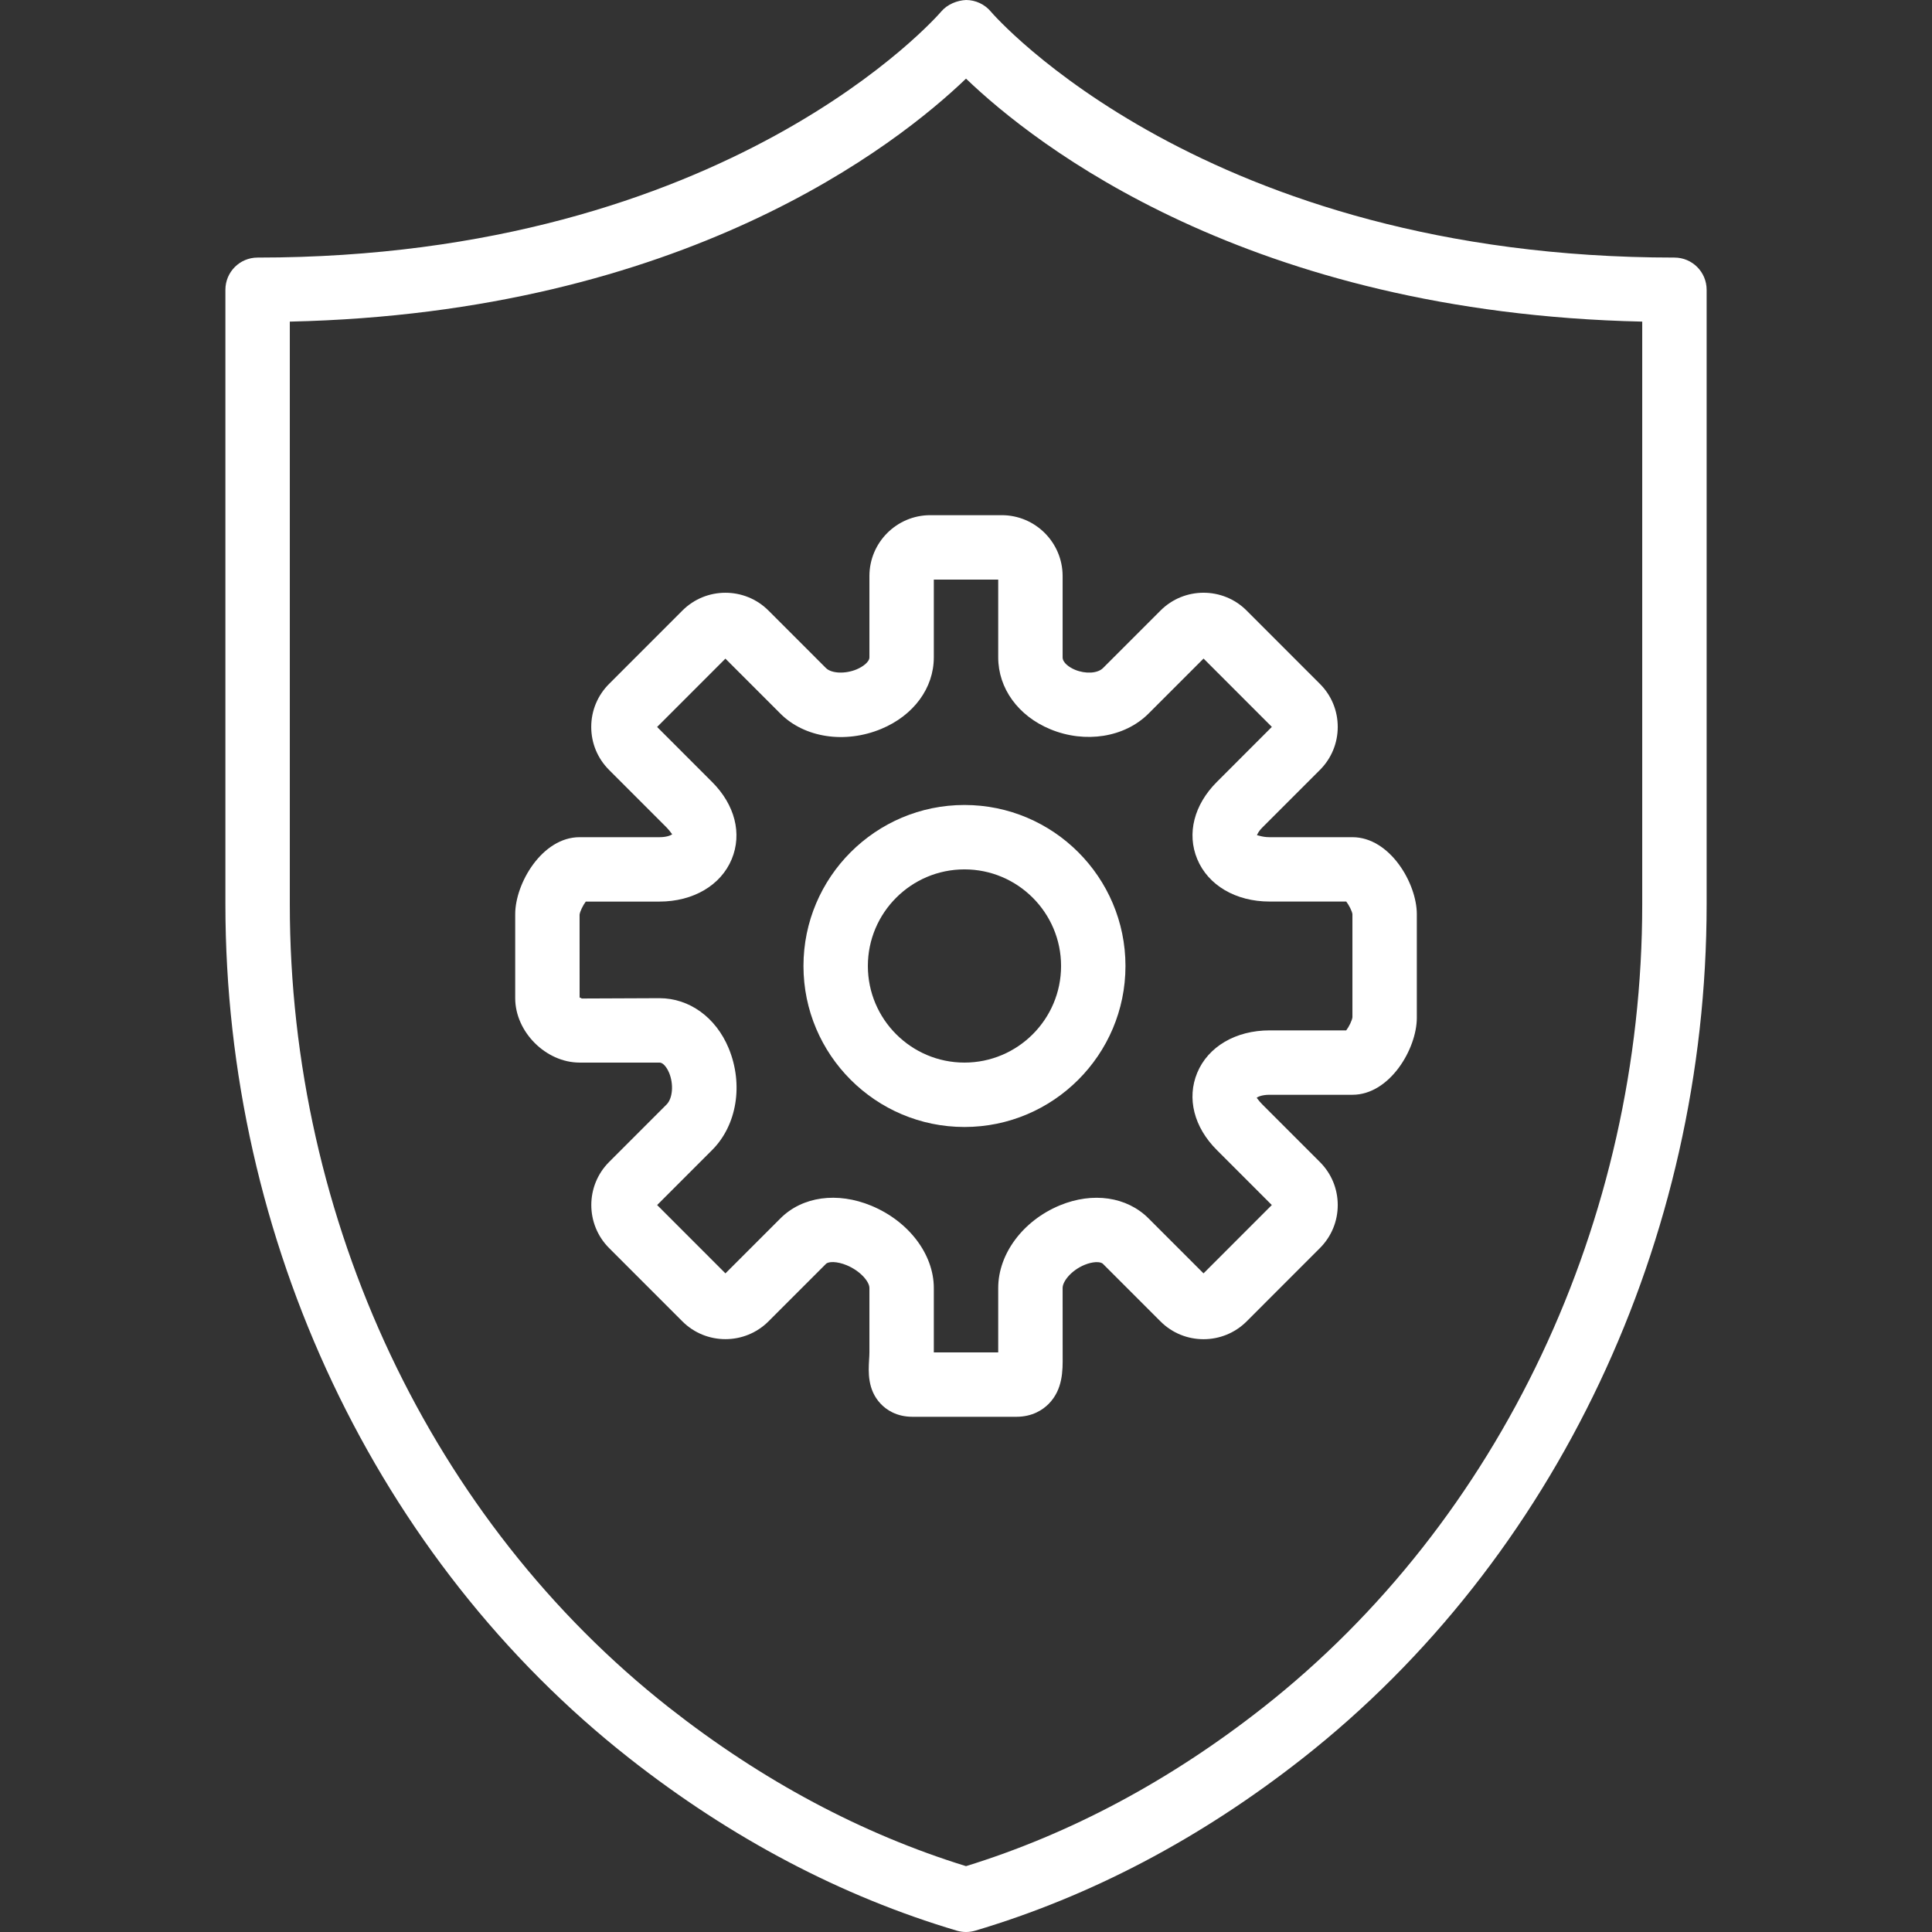 <?xml version="1.0" encoding="iso-8859-1"?>
<!-- Generator: Adobe Illustrator 19.0.0, SVG Export Plug-In . SVG Version: 6.00 Build 0)  -->
<svg xmlns="http://www.w3.org/2000/svg" xmlns:xlink="http://www.w3.org/1999/xlink" version="1.1" id="Capa_1" x="0px" y="0px" viewBox="0 0 59.999 59.999" style="enable-background:new 0 0 59.999 59.999;" xml:space="preserve" width="512px" height="512px">
<rect x="0" y="0" width="59.999" height="59.999" fill="#333333" stroke="none"/>
<g>
	<path d="M52,7.999c-14.591,0-21.137-7.528-21.232-7.642C30.578,0.131,30.296,0.001,30.001,0c-0.271,0.012-0.577,0.13-0.769,0.356   C29.168,0.434,22.627,7.999,8,7.999c-0.553,0-1,0.447-1,1v19.085c0,10.433,4.69,20.348,12.546,26.521   c3.167,2.489,6.589,4.29,10.17,5.353c0.093,0.027,0.188,0.041,0.284,0.041s0.191-0.014,0.284-0.041   c3.581-1.063,7.003-2.863,10.17-5.353C48.309,48.432,53,38.517,53,28.084V8.999C53,8.446,52.552,7.999,52,7.999z M51,28.084   c0,9.824-4.404,19.151-11.782,24.949c-2.883,2.266-5.982,3.921-9.218,4.921c-3.235-1-6.335-2.655-9.218-4.921   C13.404,47.235,9,37.908,9,28.084V9.988c12.242-0.272,18.865-5.497,21-7.546c2.135,2.049,8.758,7.273,21,7.546V28.084z" fill="#FFFFFF"/>
	<path d="M27,17.89v2.525c0,0.143-0.207,0.293-0.399,0.373c-0.353,0.147-0.78,0.128-0.95-0.041l-1.786-1.786   c-0.737-0.738-1.938-0.736-2.673,0l-2.275,2.276c-0.358,0.357-0.556,0.832-0.556,1.337c0,0.506,0.197,0.98,0.555,1.337l1.785,1.786   c0.123,0.123,0.171,0.231,0.182,0.205c-0.026,0.025-0.149,0.097-0.404,0.097H18c-1.16,0-2,1.428-2,2.391v2.609c0,1.047,0.953,2,2,2   h2.478c0.162,0,0.28,0.266,0.302,0.318c0.146,0.353,0.11,0.794-0.079,0.983l-1.785,1.786c-0.737,0.737-0.737,1.936,0,2.673   l2.276,2.277c0.737,0.737,1.938,0.735,2.673,0l1.786-1.786c0.078-0.078,0.342-0.083,0.645,0.043C26.716,39.468,27,39.8,27,39.999v2   c0,0.076-0.005,0.153-0.01,0.228c-0.021,0.369-0.055,0.928,0.358,1.366c0.175,0.186,0.489,0.406,0.994,0.406h3.219   c0.503,0,0.824-0.218,1.005-0.4c0.444-0.449,0.438-1.043,0.435-1.477L33,39.999c0-0.21,0.273-0.549,0.681-0.718   c0.242-0.1,0.489-0.114,0.573-0.03l1.786,1.786c0.736,0.738,1.938,0.736,2.674,0l2.276-2.277c0.357-0.357,0.554-0.832,0.554-1.336   c0-0.505-0.196-0.979-0.554-1.337l-1.786-1.786c-0.129-0.129-0.173-0.219-0.182-0.205c0.026-0.025,0.149-0.097,0.404-0.097H42   c1.16,0,2-1.428,2-2.391V28.39c0-0.963-0.84-2.391-2-2.391h-2.573c-0.267,0-0.388-0.084-0.392-0.05   c0.002-0.024,0.037-0.12,0.169-0.252l1.786-1.786c0.357-0.357,0.554-0.832,0.554-1.337c0-0.504-0.196-0.979-0.554-1.336   l-2.276-2.277c-0.736-0.738-1.938-0.738-2.674,0l-1.786,1.786c-0.167,0.167-0.542,0.188-0.869,0.053   C33.207,20.726,33,20.581,33,20.415V17.89c0-1.043-0.848-1.891-1.891-1.891H28.89C27.847,15.999,27,16.847,27,17.89z M29,17.999h2   v2.416c0,0.963,0.62,1.818,1.619,2.232c1.083,0.448,2.309,0.254,3.049-0.486l1.709-1.709l2.121,2.122l-1.708,1.709   c-0.71,0.71-0.938,1.606-0.609,2.397c0.337,0.813,1.197,1.318,2.246,1.318h2.381c0.086,0.111,0.182,0.303,0.192,0.391L42,31.592   c-0.012,0.101-0.107,0.296-0.193,0.407h-2.381c-1.049,0-1.909,0.505-2.246,1.318c-0.328,0.791-0.101,1.688,0.609,2.397l1.708,1.709   l-2.121,2.122l-1.709-1.709c-0.674-0.673-1.729-0.826-2.753-0.403C31.769,37.908,31,38.939,31,39.999v2h-2v-2   c0-1.047-0.779-2.072-1.939-2.554c-1.06-0.439-2.143-0.289-2.824,0.392l-1.708,1.708l-2.121-2.122l1.707-1.708   c0.771-0.77,0.978-2.041,0.514-3.162c-0.397-0.958-1.221-1.554-2.15-1.554l-2.413,0.01C18.041,30.996,18,30.958,18,30.999   l-0.001-2.593c0.012-0.101,0.107-0.296,0.193-0.407h2.285c1.05,0,1.91-0.505,2.247-1.318c0.328-0.792,0.1-1.688-0.61-2.397   l-1.707-1.708l2.121-2.122l1.708,1.708c0.748,0.75,2.008,0.941,3.13,0.475C28.374,22.219,29,21.367,29,20.415V17.999z" fill="#FFFFFF"/>
	<path d="M24.952,29.999c0,2.757,2.243,5,5,5s5-2.243,5-5s-2.243-5-5-5S24.952,27.242,24.952,29.999z M29.952,26.999   c1.654,0,3,1.346,3,3s-1.346,3-3,3s-3-1.346-3-3S28.297,26.999,29.952,26.999z" fill="#FFFFFF"/>
</g>
<g>
</g>
<g>
</g>
<g>
</g>
<g>
</g>
<g>
</g>
<g>
</g>
<g>
</g>
<g>
</g>
<g>
</g>
<g>
</g>
<g>
</g>
<g>
</g>
<g>
</g>
<g>
</g>
<g>
</g>
</svg>
